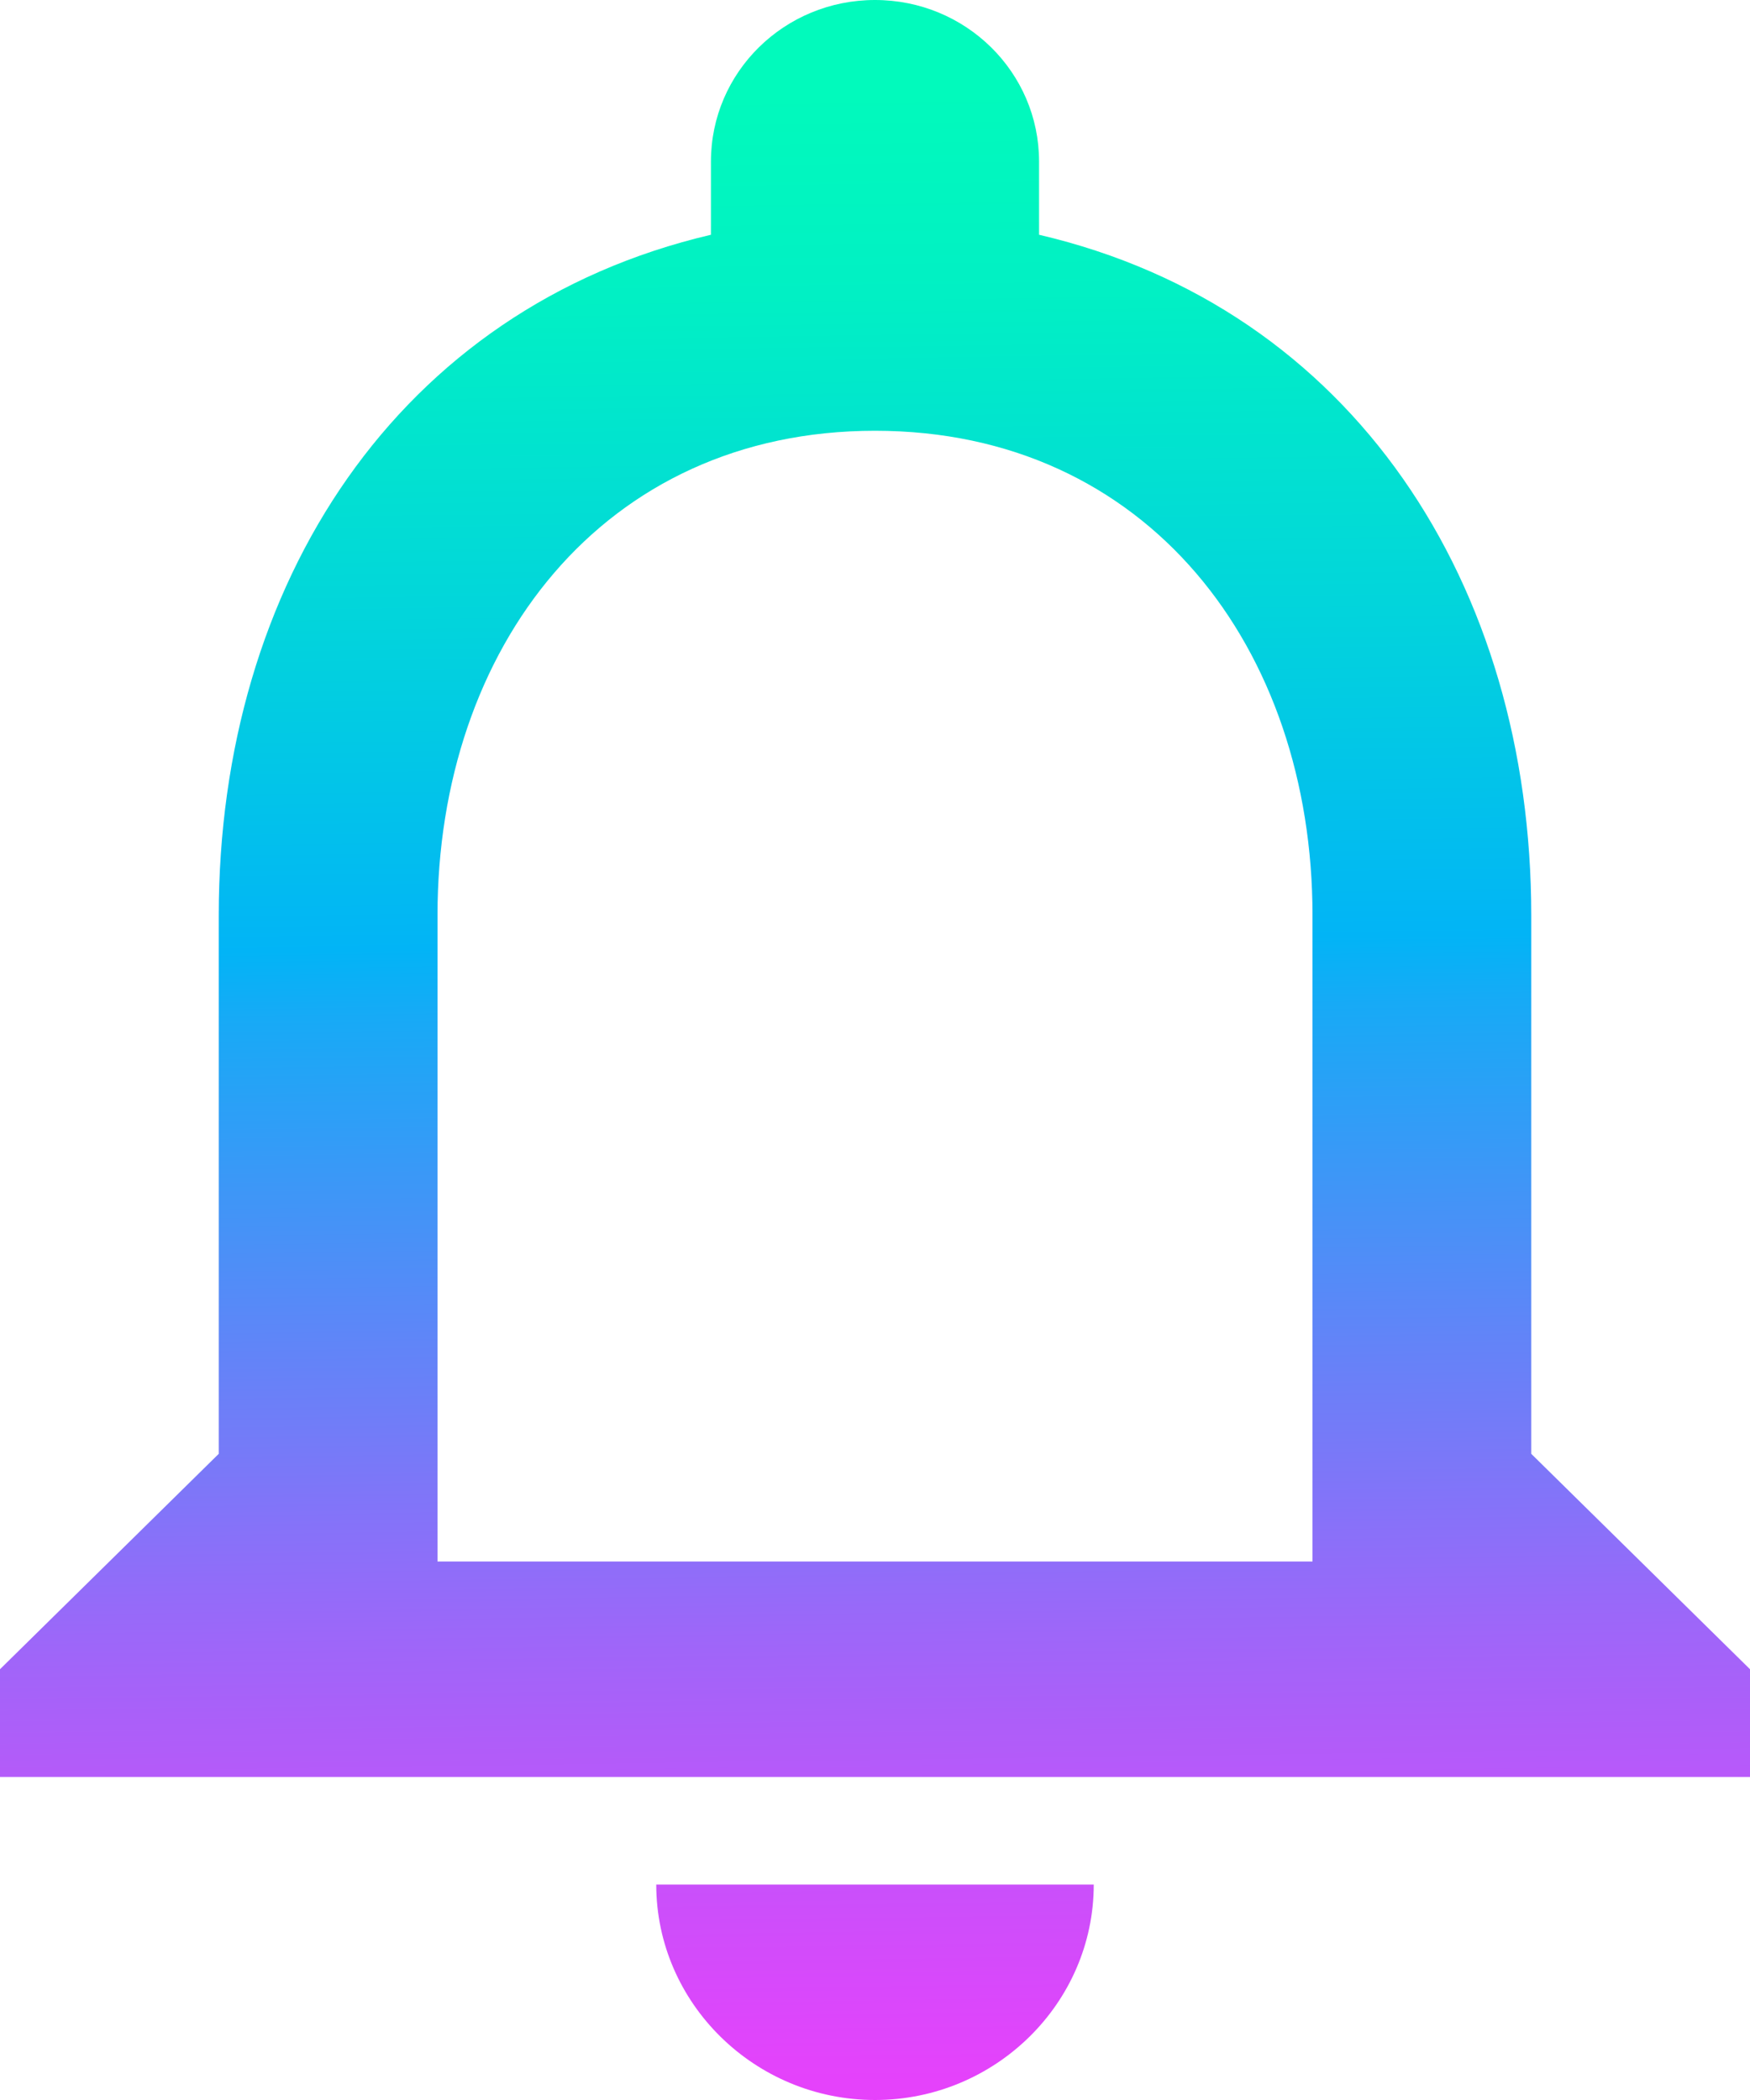 <svg width="20" height="24" viewBox="0 0 20 24" fill="none" xmlns="http://www.w3.org/2000/svg">
<path d="M10 24C11.375 24 12.5 22.892 12.5 21.538H7.5C7.5 22.892 8.625 24 10 24ZM17.5 16.615V10.461C17.5 6.683 15.463 3.52 11.875 2.683V1.846C11.875 0.825 11.037 0 10 0C8.963 0 8.125 0.825 8.125 1.846V2.683C4.55 3.52 2.5 6.671 2.5 10.461V16.615L0 19.077V20.308H20V19.077L17.5 16.615ZM15 17.846H5V10.461C5 7.409 6.888 4.923 10 4.923C13.113 4.923 15 7.409 15 10.461V17.846Z" fill="url(#paint0_linear_865_224)"/>
<defs>
<linearGradient id="paint0_linear_865_224" x1="10.122" y1="24.838" x2="9.772" y2="-0.717" gradientUnits="userSpaceOnUse">
<stop stop-color="#ED3EFB"/>
<stop offset="0.05" stop-color="#E343FB"/>
<stop offset="0.13" stop-color="#C950FA"/>
<stop offset="0.24" stop-color="#9E66F9"/>
<stop offset="0.37" stop-color="#6284F8"/>
<stop offset="0.52" stop-color="#17AAF6"/>
<stop offset="0.55" stop-color="#02B4F6"/>
<stop offset="0.7" stop-color="#02D5DB"/>
<stop offset="0.84" stop-color="#01F0C4"/>
<stop offset="0.93" stop-color="#01FABC"/>
</linearGradient>
</defs>
</svg>
